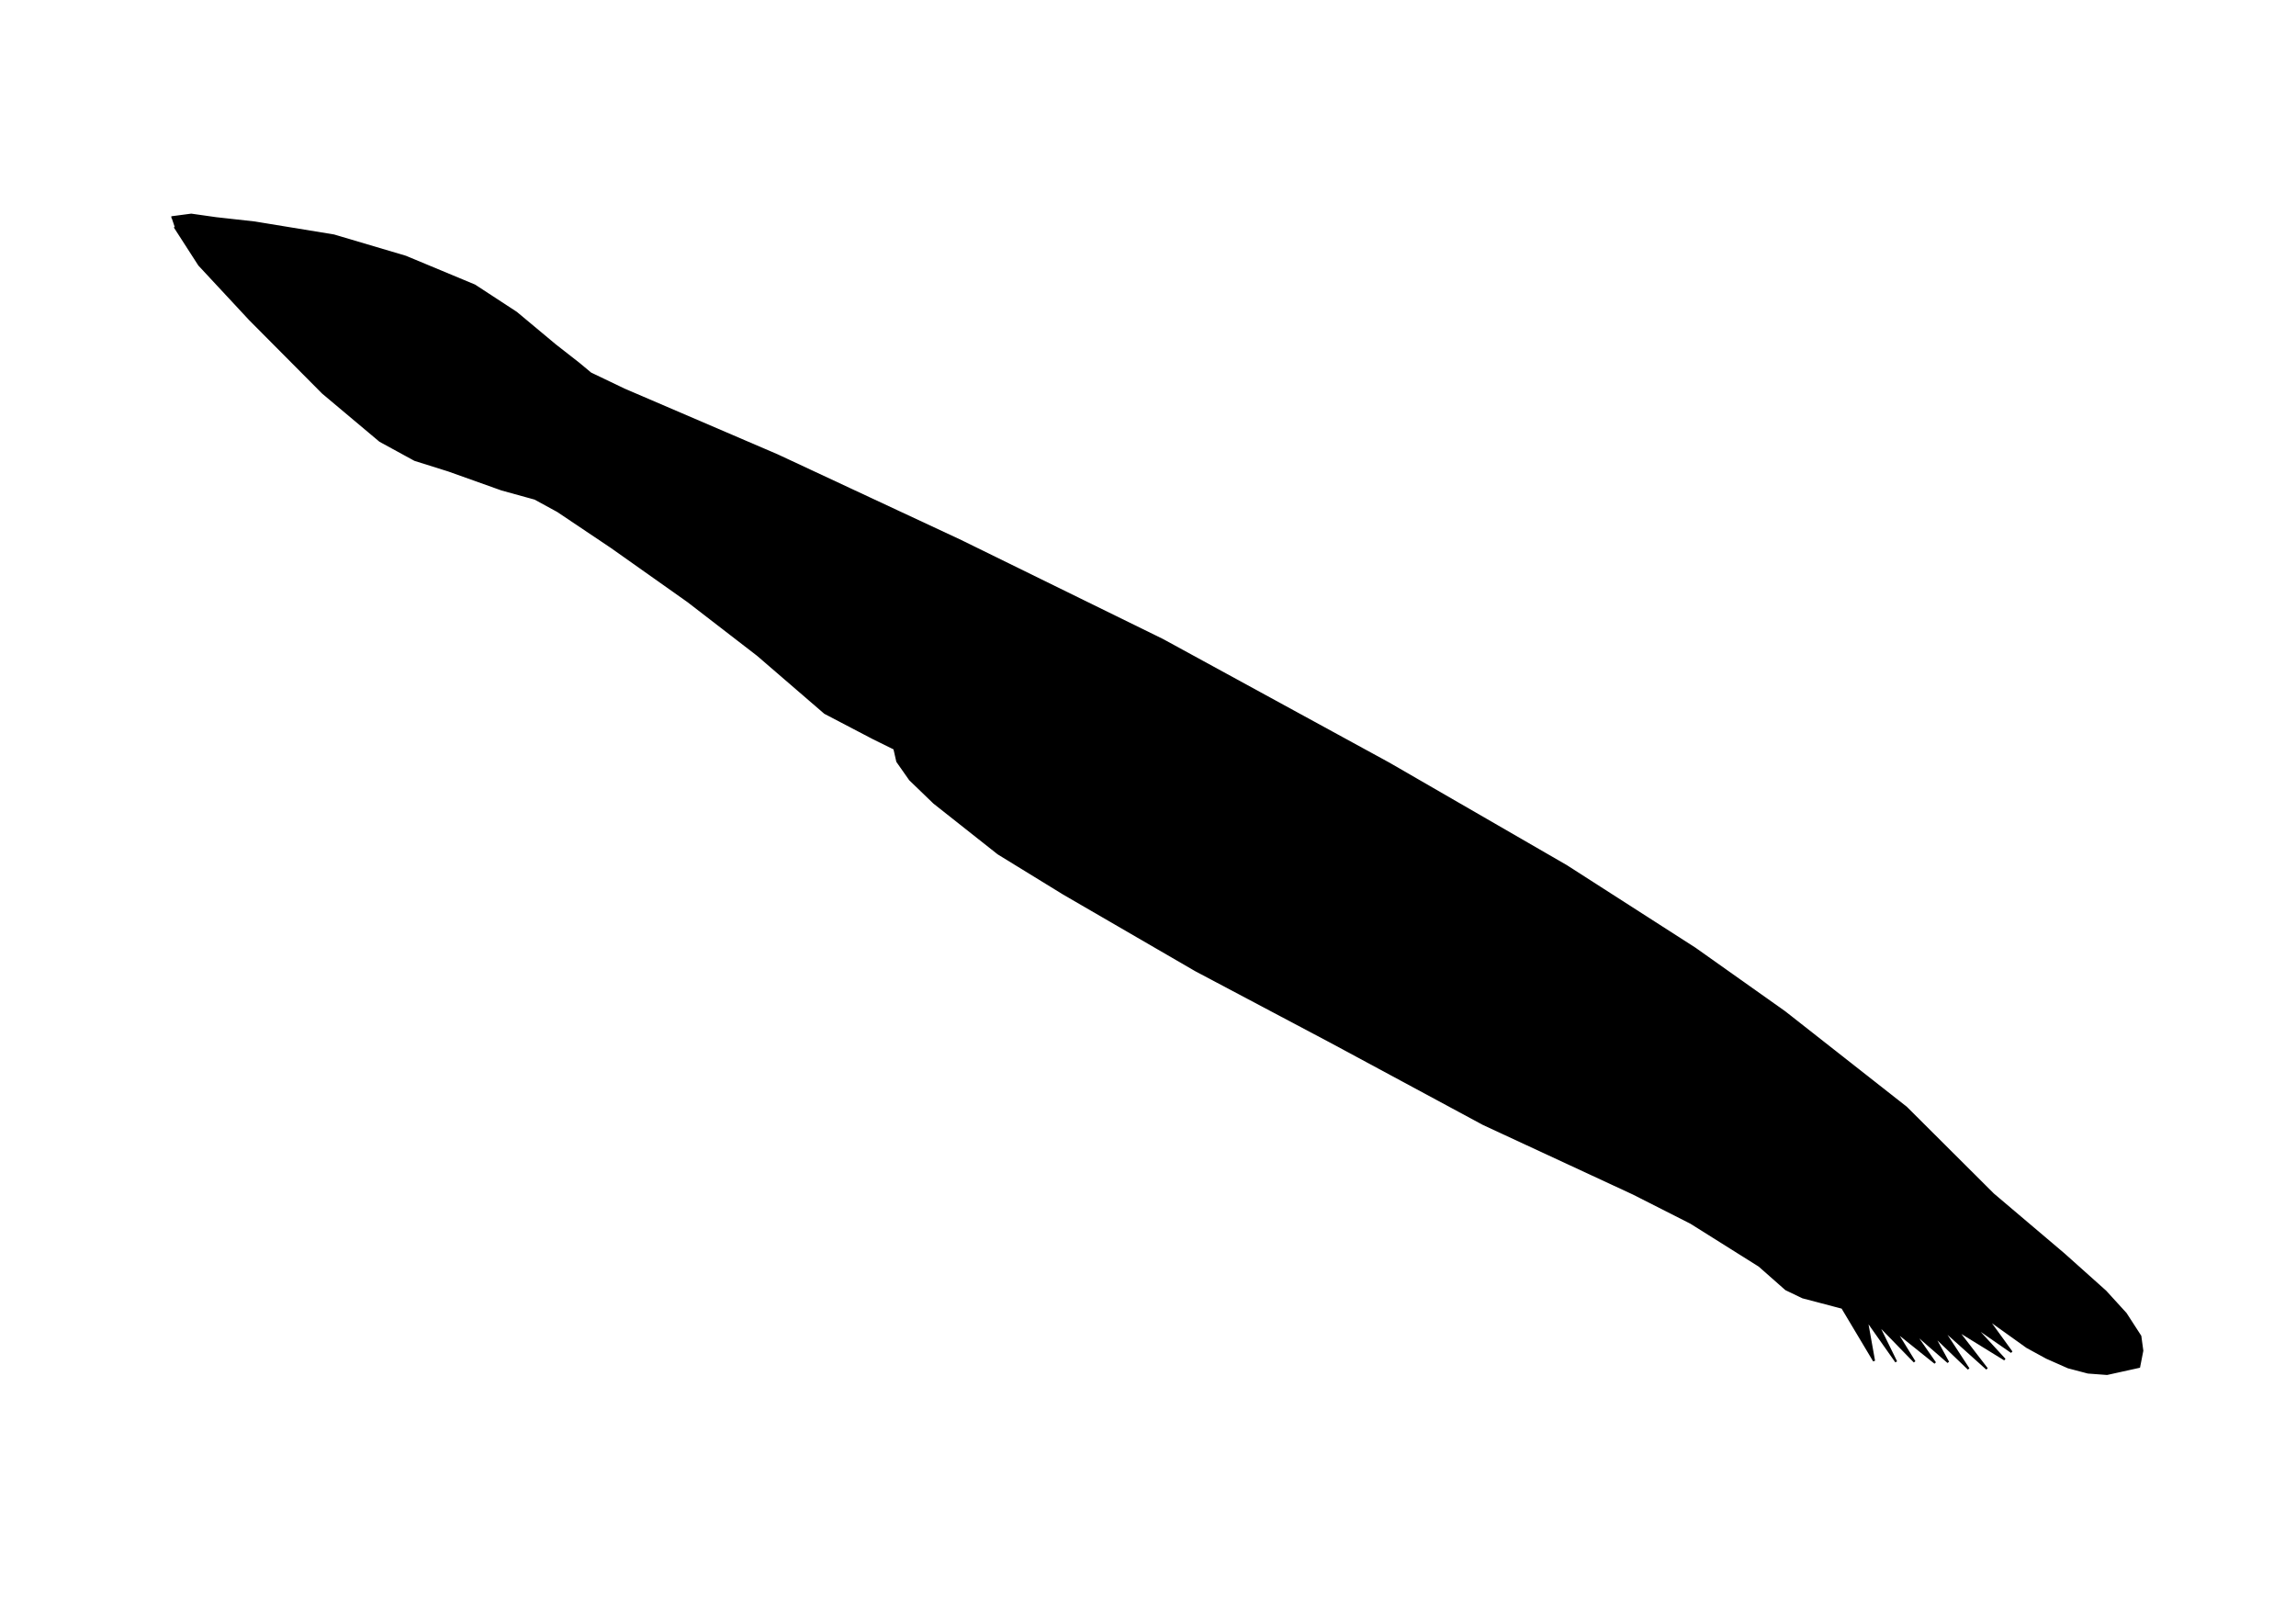 <?xml version="1.0" encoding="UTF-8" standalone="no"?>
<!-- Created with Inkscape (http://www.inkscape.org/) -->

<svg
   xmlns:dc="http://purl.org/dc/elements/1.1/"
   xmlns:cc="http://creativecommons.org/ns#"
   xmlns:rdf="http://www.w3.org/1999/02/22-rdf-syntax-ns#"
   xmlns:svg="http://www.w3.org/2000/svg"
   xmlns="http://www.w3.org/2000/svg"
   xmlns:sodipodi="http://sodipodi.sourceforge.net/DTD/sodipodi-0.dtd"
   xmlns:inkscape="http://www.inkscape.org/namespaces/inkscape"
   version="1.2"
   width="297mm"
   height="210mm"
   viewBox="0 0 1122.52 793.701"
   id="Layer_1"
   xml:space="preserve"
   style="overflow:inherit"
   sodipodi:docname="ff.svg"
   inkscape:version="0.92.3 (2405546, 2018-03-11)"><sodipodi:namedview
   pagecolor="#ffffff"
   bordercolor="#666666"
   borderopacity="1"
   objecttolerance="10"
   gridtolerance="10"
   guidetolerance="10"
   inkscape:pageopacity="0"
   inkscape:pageshadow="2"
   inkscape:window-width="1865"
   inkscape:window-height="1025"
   id="namedview5"
   showgrid="false"
   units="mm"
   inkscape:zoom="0.5316865"
   inkscape:cx="283.41122"
   inkscape:cy="396.85039"
   inkscape:window-x="55"
   inkscape:window-y="27"
   inkscape:window-maximized="1"
   inkscape:current-layer="Layer_1"
   showguides="true"
   inkscape:guide-bbox="true" /><defs
   id="defs7">
	
</defs>


	<g
   id="g13"
   transform="translate(-423.685,210.077)">
</g><g
   id="g15"
   transform="translate(-423.685,210.077)">
</g><g
   id="g17"
   transform="translate(-423.685,210.077)">
</g><g
   id="g19"
   transform="translate(-423.685,210.077)">
</g><g
   id="g21"
   transform="translate(-423.685,210.077)">
</g><g
   id="g23"
   transform="translate(-423.685,210.077)">
</g><g
   id="g25"
   transform="translate(-423.685,210.077)">
</g><g
   id="g27"
   transform="translate(-423.685,210.077)">
</g><g
   id="g29"
   transform="translate(-423.685,210.077)">
</g><g
   id="g31"
   transform="translate(-423.685,210.077)">
</g><g
   id="g33"
   transform="translate(-423.685,210.077)">
</g><g
   id="g35"
   transform="translate(-423.685,210.077)">
</g><g
   id="g37"
   transform="translate(-423.685,210.077)">
</g><g
   id="g39"
   transform="translate(-423.685,210.077)">
</g><g
   id="g41"
   transform="translate(-423.685,210.077)">
</g><path
   style="fill:#000000;fill-opacity:1;stroke:#000000;stroke-width:1px;stroke-linecap:butt;stroke-linejoin:miter;stroke-opacity:1"
   d="m 83.819,106.217 9.676,-1.283 12.178,1.725 18.878,2.101 38.663,6.338 35.07,10.395 33.763,14.058 20.363,13.307 18.984,15.837 11.62,9.081 5.695,4.751 16.422,7.872 74.976,32.184 89.716,41.874 98.603,48.368 110.67,60.428 86.642,50.044 62.916,40.372 43.833,31.047 59.467,46.696 42.5,42.356 34.473,29.219 20.422,18.264 9.939,10.898 7.121,11.001 0.966,7.093 -1.55,7.908 -15.699,3.465 -9.288,-0.694 -9.663,-2.54 -10.569,-4.677 -9.577,-5.229 -19.371,-13.86 11.824,16.305 -18.537,-12.857 15.174,16.492 -23.253,-14.338 14.557,18.891 -21.789,-19.557 12.803,19.575 -17.23,-16.521 7.265,13.268 -16.855,-14.675 10.458,15.011 -19.214,-15.415 9.163,14.852 -18.136,-18.657 9.15,18.675 -14.399,-20.446 3.587,20.014 -15.522,-25.984 -19.325,-5.081 -8.211,-3.936 -13.059,-11.507 -33.435,-20.992 -28.127,-14.264 -73.294,-34.001 -74.187,-39.961 -66.436,-35.181 -64.525,-37.42 -32.069,-19.699 -31.366,-24.786 -11.765,-11.348 -6.214,-8.864 -1.425,-6.25 v 0 l -10.339,-5.098 -23.641,-12.361 -32.877,-28.347 -34.026,-26.239 -37.376,-26.427 -26.288,-17.637 -11.173,-6.101 -16.205,-4.471 -26.012,-9.279 -16.507,-5.183 -17.026,-9.297 L 157.849,192.052 122.181,156.162 97.37,129.483 85.402,110.911 v 0"
   id="path59"
   inkscape:connector-curvature="0" /></svg>
